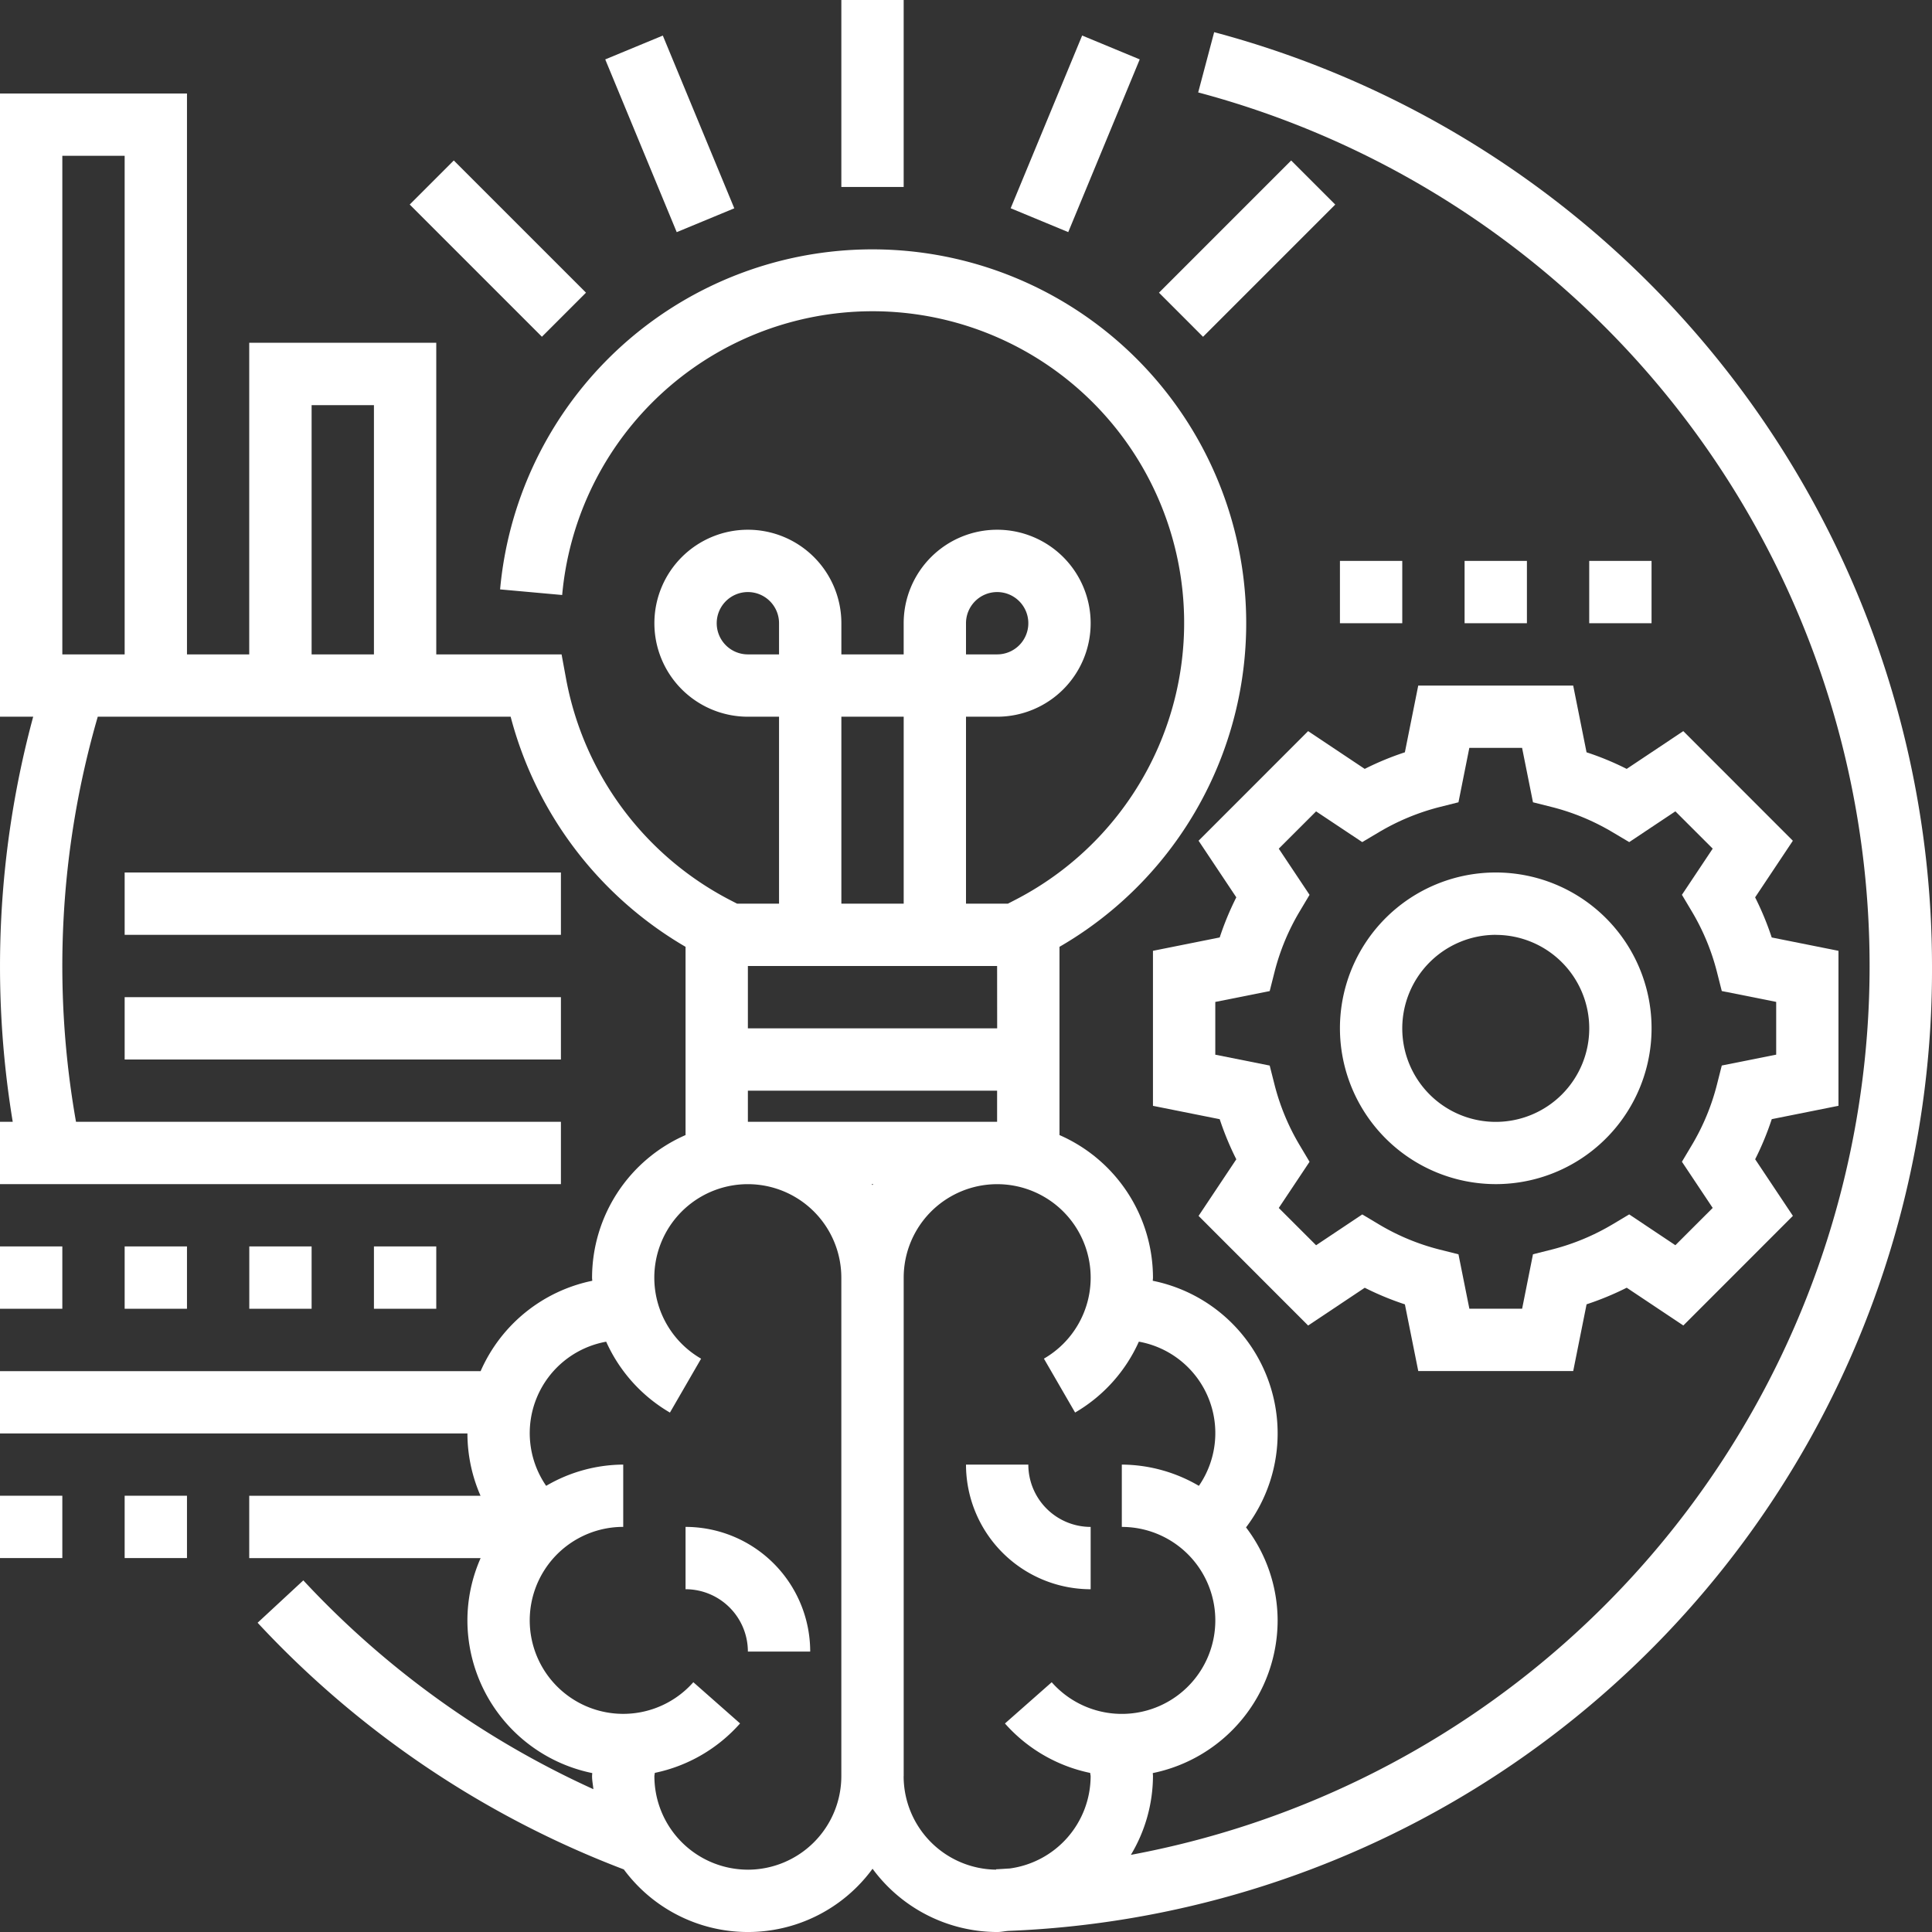 <svg xmlns="http://www.w3.org/2000/svg" id="innovation" width="100" height="100" viewBox="0 0 100 100">
    <rect x="0" y="0" width="100" height="100" fill="#333333" stroke="none"/>
    <defs>
        <style>
            .cls-1{fill:#fff}
        </style>
    </defs>
    <path id="Path_379" d="M254.452 382.452v-3.226a3.229 3.229 0 0 1-3.226-3.226H248a6.458 6.458 0 0 0 6.452 6.452zm0 0" class="cls-1" data-name="Path 379" transform="translate(-198 -300.193)"/>
    <path id="Path_380" d="M176 392v3.226a3.229 3.229 0 0 1 3.226 3.226h3.226A6.458 6.458 0 0 0 176 392zm0 0" class="cls-1" data-name="Path 380" transform="translate(-140.516 -312.968)"/>
    <path id="Path_381" d="M298.361 184.032l1.953 2.93a14.978 14.978 0 0 0-.859 2.076l-3.455.692v8.024l3.455.691a15.175 15.175 0 0 0 .859 2.076l-1.953 2.93 5.671 5.674 2.93-1.955a15.08 15.08 0 0 0 2.078.859l.692 3.453h8.02l.692-3.455a15.278 15.278 0 0 0 2.078-.859l2.93 1.955 5.671-5.674-1.953-2.93a14.981 14.981 0 0 0 .859-2.076l3.453-.691v-8.022l-3.455-.691a15.172 15.172 0 0 0-.859-2.076l1.953-2.93-5.671-5.674-2.93 1.955a14.806 14.806 0 0 0-2.078-.859l-.691-3.455h-8.02l-.692 3.455a15.08 15.08 0 0 0-2.078.859l-2.93-1.955zm8.471.071l.874-.519a11.9 11.9 0 0 1 3.121-1.294l.986-.248.562-2.816h2.731l.564 2.816.986.248a11.794 11.794 0 0 1 3.121 1.294l.874.519 2.389-1.592 1.932 1.93-1.593 2.39.521.874a11.793 11.793 0 0 1 1.292 3.121l.25.986 2.816.562v2.731l-2.816.562-.25.986a11.751 11.751 0 0 1-1.292 3.121l-.521.874 1.593 2.39-1.932 1.93-2.39-1.595-.874.522a11.842 11.842 0 0 1-3.12 1.294l-.986.248-.562 2.818h-2.731l-.564-2.816-.986-.248a11.742 11.742 0 0 1-3.119-1.294l-.874-.522-2.39 1.595-1.932-1.93 1.593-2.39-.521-.874a11.794 11.794 0 0 1-1.292-3.121l-.25-.986-2.816-.562v-2.731l2.816-.562.25-.986a11.753 11.753 0 0 1 1.292-3.121l.521-.874-1.593-2.39 1.932-1.93zm0 0" class="cls-1" data-name="Path 381" transform="translate(-236.323 -140.516)"/>
    <path id="Path_382" d="M352.065 240.129a8.065 8.065 0 1 0-8.065-8.064 8.074 8.074 0 0 0 8.065 8.064zm0-12.9a4.839 4.839 0 1 1-4.839 4.839 4.845 4.845 0 0 1 4.839-4.842zm0 0" class="cls-1" data-name="Path 382" transform="translate(-274.645 -178.839)"/>
    <path id="Path_383" d="M216 0h3.226v9.677H216zm0 0" class="cls-1" data-name="Path 383" transform="translate(-172.452)"/>
    <path id="Path_384" d="M155.383 10.363l2.98-1.234 3.7 8.941-2.98 1.234zm0 0" class="cls-1" data-name="Path 384" transform="translate(-124.056 -7.288)"/>
    <path id="Path_385" d="M105.2 43.48l2.281-2.281 6.843 6.843-2.282 2.281zm0 0" class="cls-1" data-name="Path 385" transform="translate(-83.993 -32.893)"/>
    <path id="Path_386" d="M297.539 48.046l6.842-6.843 2.282 2.282-6.843 6.843zm0 0" class="cls-1" data-name="Path 386" transform="translate(-237.551 -32.896)"/>
    <path id="Path_387" d="M259.465 18.061l3.7-8.94 2.98 1.235-3.7 8.94zm0 0" class="cls-1" data-name="Path 387" transform="translate(-207.153 -7.282)"/>
    <path id="Path_388" d="M0 384h3.226v3.226H0zm0 0" class="cls-1" data-name="Path 388" transform="translate(0 -306.581)"/>
    <path id="Path_389" d="M32 384h3.226v3.226H32zm0 0" class="cls-1" data-name="Path 389" transform="translate(-25.548 -306.581)"/>
    <path id="Path_390" d="M0 320h3.226v3.226H0zm0 0" class="cls-1" data-name="Path 390" transform="translate(0 -255.484)"/>
    <path id="Path_391" d="M32 320h3.226v3.226H32zm0 0" class="cls-1" data-name="Path 391" transform="translate(-25.548 -255.484)"/>
    <path id="Path_392" d="M64 320h3.226v3.226H64zm0 0" class="cls-1" data-name="Path 392" transform="translate(-51.097 -255.484)"/>
    <path id="Path_393" d="M96 320h3.226v3.226H96zm0 0" class="cls-1" data-name="Path 393" transform="translate(-76.645 -255.484)"/>
    <path id="Path_394" d="M344 144h3.226v3.226H344zm0 0" class="cls-1" data-name="Path 394" transform="translate(-274.645 -114.968)"/>
    <path id="Path_395" d="M376 144h3.226v3.226H376zm0 0" class="cls-1" data-name="Path 395" transform="translate(-300.193 -114.968)"/>
    <path id="Path_396" d="M408 144h3.226v3.226H408zm0 0" class="cls-1" data-name="Path 396" transform="translate(-325.742 -114.968)"/>
    <path id="Path_397" d="M100 56.593A50.036 50.036 0 0 0 62.845 8.258l-.827 3.119a46.794 46.794 0 0 1-3.484 91.223 7.984 7.984 0 0 0 1.144-4.072c0-.055-.009-.108-.009-.161a8.078 8.078 0 0 0 6.461-7.9 7.982 7.982 0 0 0-1.636-4.816 8.057 8.057 0 0 0-4.827-12.765c0-.054.011-.106.011-.161a8.07 8.07 0 0 0-4.839-7.381V55.6a19.349 19.349 0 1 0-28.954-18.5l3.213.29A16.129 16.129 0 1 1 52.491 53.2l-.319.165H50V43.69h1.613a4.839 4.839 0 1 0-4.839-4.839v1.613h-3.225v-1.613a4.839 4.839 0 1 0-4.839 4.839h1.613v9.677h-2.171l-.319-.165a16.218 16.218 0 0 1-8.523-11.419l-.243-1.319h-6.486V24.335H12.9v16.129H9.678V11.432H0V43.69h1.718A49.475 49.475 0 0 0 .659 64.658H0v3.226h29.033v-3.226H3.934A46.3 46.3 0 0 1 5.06 43.69h21.371a19.507 19.507 0 0 0 9.053 11.91v9.744a8.07 8.07 0 0 0-4.839 7.381c0 .055.009.108.011.161a8.085 8.085 0 0 0-5.779 4.677H0v3.226h24.194a8.052 8.052 0 0 0 .679 3.226H12.9v3.226h11.977a7.983 7.983 0 0 0-.684 3.226 8.078 8.078 0 0 0 6.461 7.9c0 .054-.009.106-.009.161 0 .231.048.447.068.673A47.1 47.1 0 0 1 15.7 88.393l-2.366 2.193a50.293 50.293 0 0 0 18.955 12.768 7.989 7.989 0 0 0 12.874-.035 8.037 8.037 0 0 0 6.452 3.275c.2 0 .384-.045.577-.058A49.767 49.767 0 0 0 100 56.593zM50 38.851a1.613 1.613 0 1 1 1.613 1.613H50zM6.452 40.464H3.226V14.658h3.226zm9.677-12.9h3.226v12.9h-3.226zm35.484 32.255H38.71v-3.226h12.9zM38.71 40.464a1.613 1.613 0 1 1 1.613-1.613v1.613zm4.839 3.226h3.226v9.677h-3.226zM38.71 63.045h12.9v1.613h-12.9zm6.49 4.838c-.013.018-.029.032-.042.05l-.042-.05zm-6.49 35.484a4.845 4.845 0 0 1-4.839-4.839c0-.058.02-.113.021-.171a8.078 8.078 0 0 0 4.414-2.56l-2.419-2.133a4.839 4.839 0 1 1-3.629-8.04V82.4a7.968 7.968 0 0 0-3.989 1.1 4.808 4.808 0 0 1 3.107-7.461 8.068 8.068 0 0 0 3.3 3.669l1.613-2.79a4.84 4.84 0 1 1 7.258-4.194v25.805a4.845 4.845 0 0 1-4.839 4.839zm8.065-4.839V72.722a4.839 4.839 0 1 1 7.258 4.194l1.614 2.79a8.061 8.061 0 0 0 3.3-3.669 4.808 4.808 0 0 1 3.107 7.463 7.968 7.968 0 0 0-3.989-1.1v3.226a4.839 4.839 0 1 1-3.629 8.039l-2.42 2.135a8.079 8.079 0 0 0 4.414 2.56c0 .06.021.114.021.172a4.831 4.831 0 0 1-4.194 4.774c-.234.011-.465.032-.7.04v.02a4.841 4.841 0 0 1-4.785-4.834zm0 0" class="cls-1" data-name="Path 397" transform="translate(0 -6.593)"/>
    <path id="Path_398" d="M32 256h22.581v3.226H32zm0 0" class="cls-1" data-name="Path 398" transform="translate(-25.548 -204.387)"/>
    <path id="Path_399" d="M32 224h22.581v3.226H32zm0 0" class="cls-1" data-name="Path 399" transform="translate(-25.548 -178.839)"/>
</svg>
